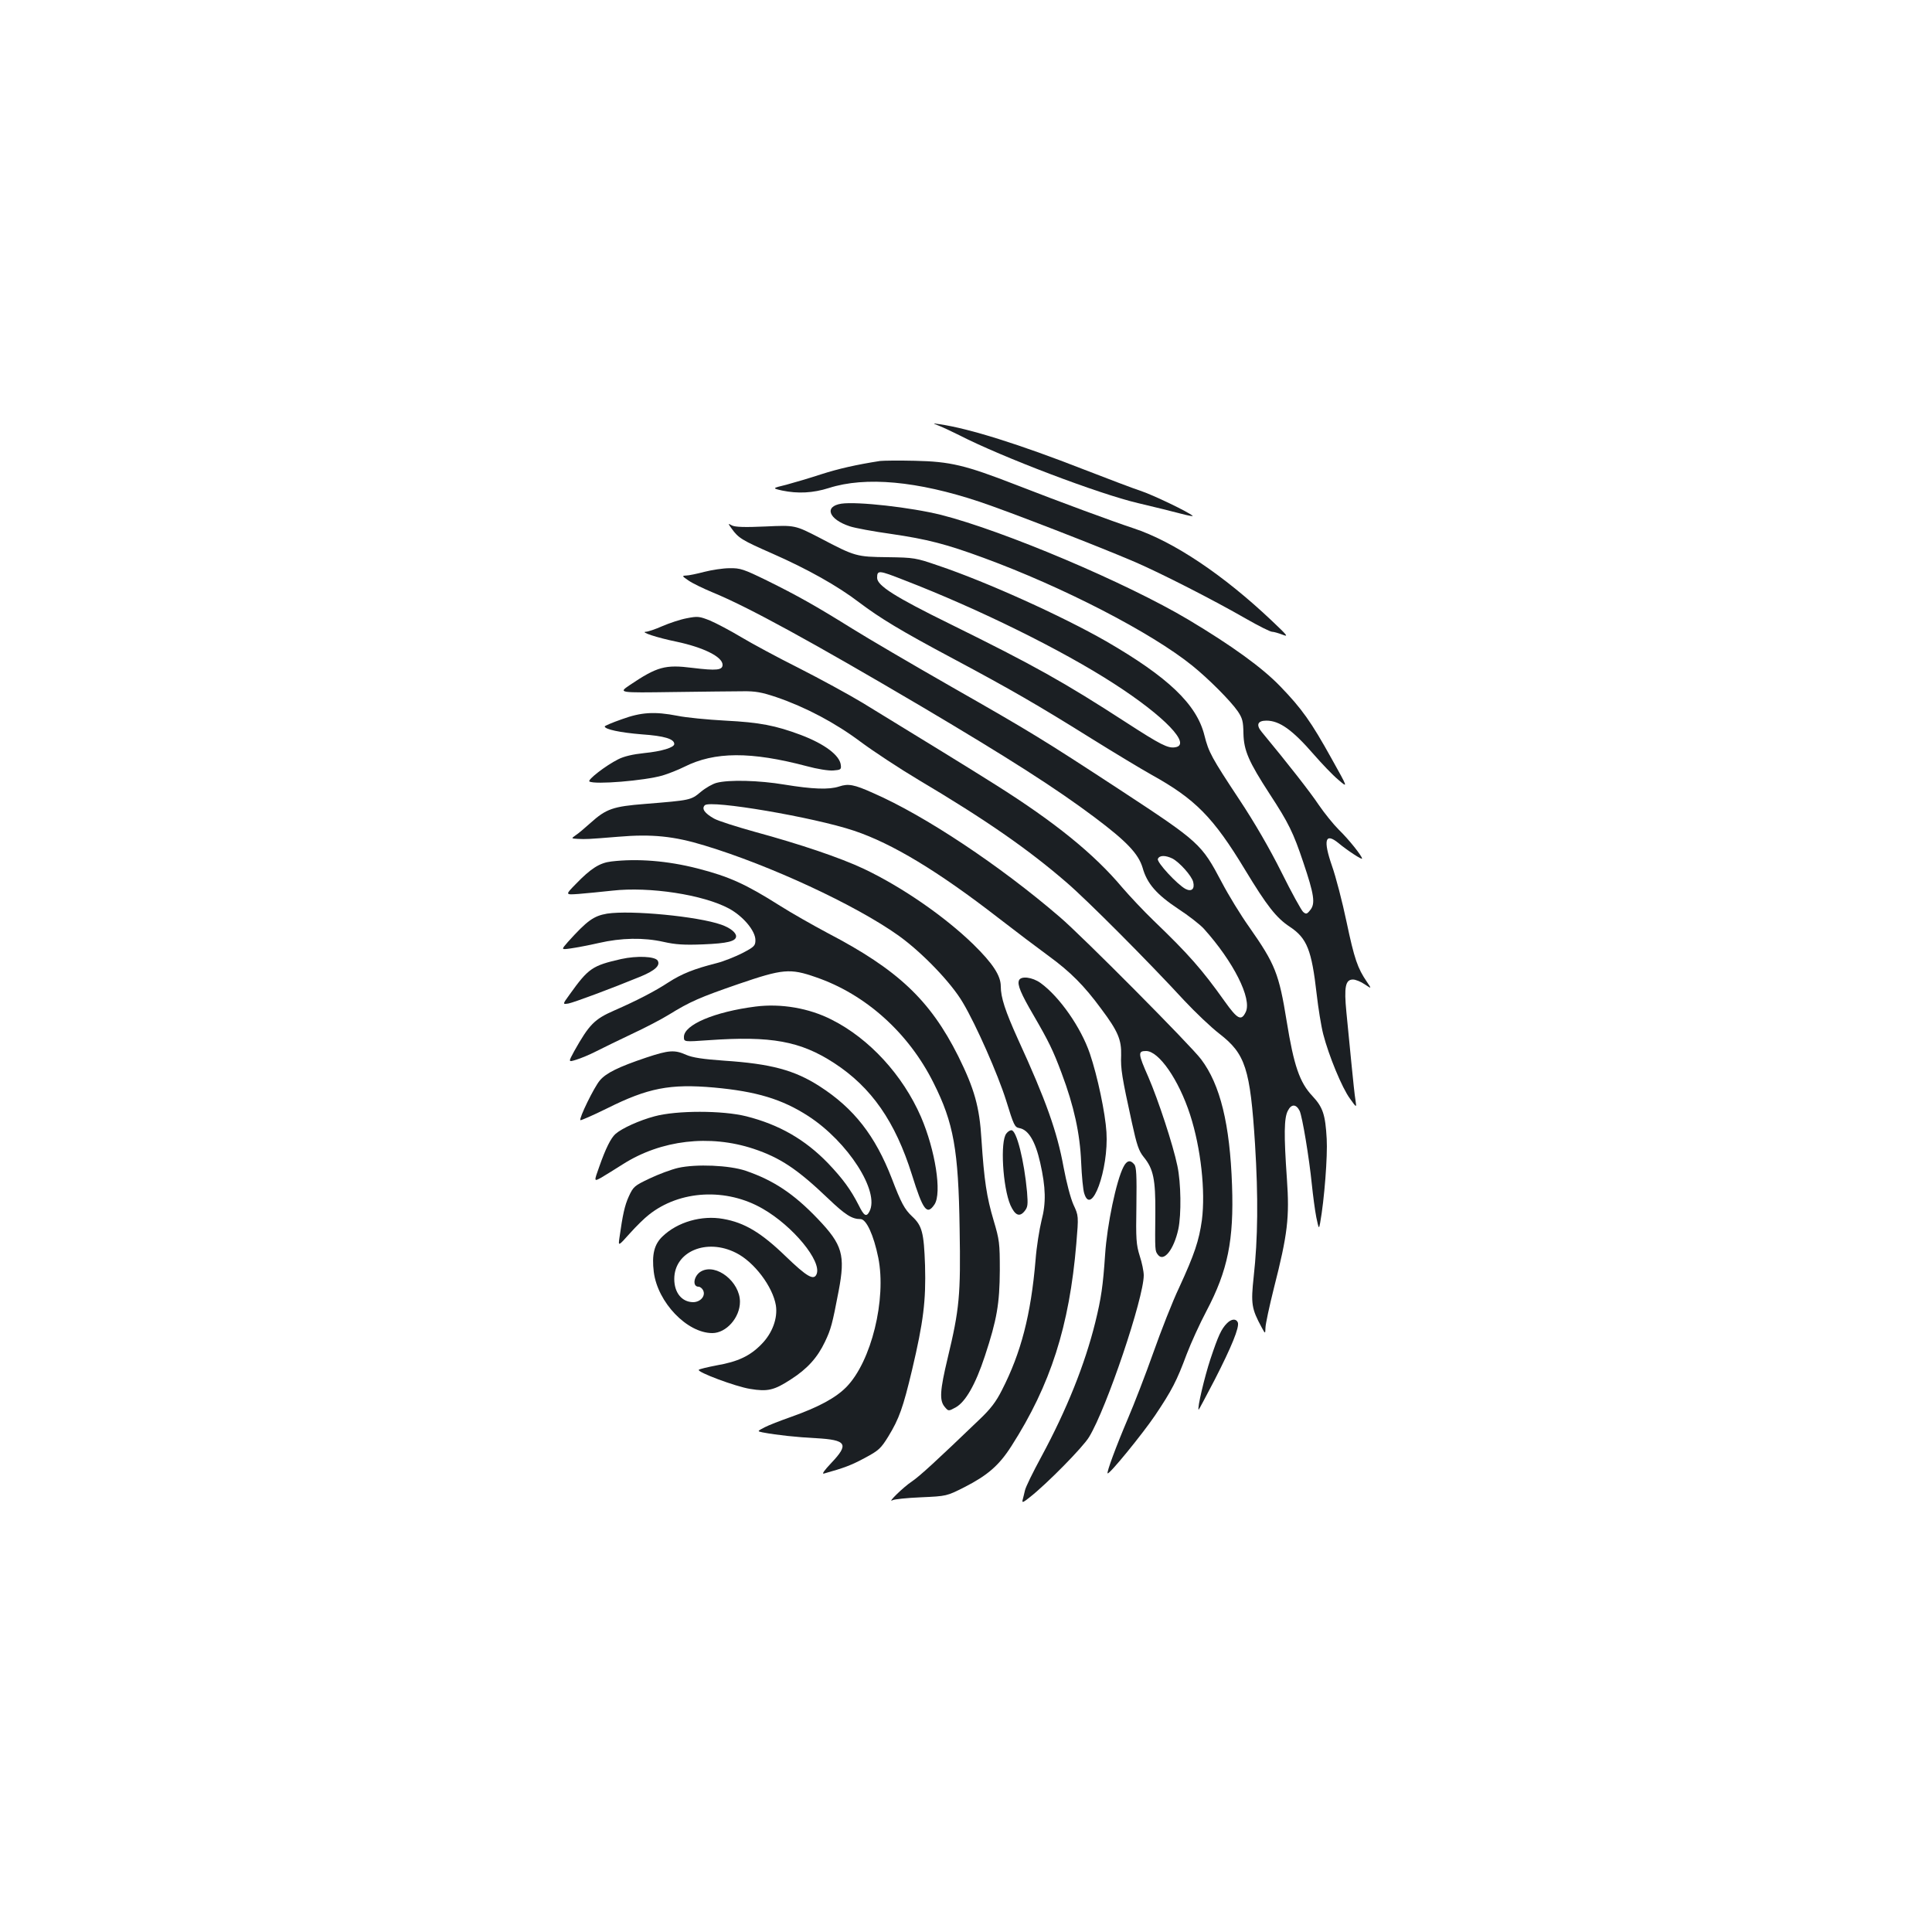 <?xml version="1.0" standalone="no"?>
<!DOCTYPE svg PUBLIC "-//W3C//DTD SVG 20010904//EN"
 "http://www.w3.org/TR/2001/REC-SVG-20010904/DTD/svg10.dtd">
<svg version="1.0" xmlns="http://www.w3.org/2000/svg"
 width="1000pt" height="1000pt" viewBox="0 0 1000 1000"
 preserveAspectRatio="xMidYMid meet">
<g transform="translate(0,1000) scale(0.1,-0.1)"
fill="#1b1f23" stroke="none">
<path d="M4861 7796 c20 -8 67 -30 105 -49 220 -113 723 -304 924 -351 85 -20
186 -45 223 -55 38 -10 65 -15 60 -11 -19 19 -209 110 -271 130 -37 12 -168
62 -292 110 -335 131 -594 212 -745 234 -40 6 -40 6 -4 -8z"/>
<path d="M4555 7614 c-122 -19 -215 -40 -305 -69 -58 -19 -139 -43 -180 -54
-74 -18 -74 -18 -22 -30 82 -17 160 -13 242 13 190 61 459 36 780 -71 147 -49
614 -230 805 -312 136 -59 405 -196 577 -295 63 -36 123 -66 132 -66 9 0 33
-7 54 -15 33 -13 26 -5 -53 70 -253 240 -512 413 -719 481 -106 35 -375 134
-606 224 -265 103 -341 121 -525 125 -82 2 -163 1 -180 -1z"/>
<path d="M4355 7393 c-91 -14 -66 -81 43 -117 26 -9 124 -27 217 -40 184 -27
282 -52 475 -123 412 -151 871 -388 1082 -559 83 -67 197 -181 235 -236 24
-36 28 -52 29 -114 2 -89 27 -146 136 -314 98 -150 122 -199 174 -354 56 -166
63 -213 36 -246 -17 -22 -22 -23 -37 -10 -9 8 -60 100 -112 205 -61 122 -139
257 -218 376 -144 218 -159 245 -181 333 -40 161 -189 302 -509 487 -229 131
-618 307 -867 391 -119 41 -127 42 -263 44 -162 2 -168 3 -352 100 -128 66
-128 66 -280 59 -110 -5 -157 -3 -174 5 -22 12 -22 12 -2 -16 35 -49 53 -60
210 -129 182 -80 339 -168 450 -253 109 -82 212 -145 488 -292 294 -157 438
-240 710 -410 122 -76 263 -161 315 -190 227 -126 320 -220 485 -493 112 -185
161 -248 231 -294 89 -59 113 -120 139 -348 8 -71 23 -165 34 -208 29 -112 97
-277 138 -333 35 -49 35 -49 29 -9 -4 22 -13 108 -21 190 -8 83 -20 202 -26
265 -13 132 -5 170 34 170 13 0 41 -11 61 -25 36 -24 36 -24 11 13 -48 70 -65
119 -105 309 -22 105 -56 236 -76 292 -46 133 -35 173 33 118 44 -37 123 -89
123 -81 0 13 -70 101 -120 149 -28 28 -75 86 -105 130 -44 66 -160 214 -294
376 -31 37 -22 59 24 59 68 0 135 -48 246 -176 41 -47 97 -106 126 -130 51
-44 51 -44 -34 108 -107 193 -155 260 -266 375 -93 97 -251 211 -475 345 -322
192 -958 461 -1281 543 -157 39 -433 70 -516 58z m323 -395 c391 -151 821
-364 1087 -536 264 -170 405 -318 317 -330 -37 -6 -76 14 -252 128 -324 210
-478 296 -912 510 -285 140 -378 199 -378 239 0 41 8 40 138 -11z"/>
<path d="M3645 7040 c-38 -10 -81 -19 -94 -19 -22 -1 -21 -3 13 -26 20 -14 76
-41 124 -61 185 -76 512 -255 1082 -591 454 -269 695 -423 895 -573 168 -126
227 -189 249 -261 23 -83 73 -139 184 -213 54 -35 114 -82 133 -103 153 -170
250 -362 217 -431 -23 -48 -42 -39 -109 55 -118 166 -188 245 -368 418 -52 50
-124 127 -162 171 -145 173 -348 338 -656 532 -136 86 -353 219 -688 424 -71
43 -220 124 -330 180 -110 55 -245 128 -300 161 -55 33 -127 71 -160 85 -55
22 -64 23 -120 12 -33 -6 -90 -25 -127 -41 -36 -16 -75 -29 -85 -29 -32 -1 59
-31 157 -51 142 -30 240 -79 240 -120 0 -28 -32 -31 -155 -16 -142 18 -183 7
-327 -90 -57 -39 -57 -39 225 -35 155 2 318 4 362 4 65 1 98 -5 175 -31 149
-51 303 -132 435 -231 66 -49 201 -138 300 -197 347 -206 566 -358 766 -531
106 -91 420 -406 608 -610 58 -62 140 -140 183 -173 134 -104 159 -179 184
-571 17 -274 15 -488 -7 -687 -15 -139 -11 -165 41 -261 19 -35 19 -35 20 -3
0 18 20 111 44 207 71 278 81 365 67 564 -16 228 -15 316 5 353 18 36 43 35
61 -1 14 -31 49 -241 63 -380 6 -58 16 -134 23 -170 13 -62 14 -63 20 -30 22
122 39 346 34 435 -7 127 -20 164 -74 222 -66 70 -96 157 -133 386 -40 248
-60 297 -193 487 -45 63 -109 168 -143 233 -106 200 -113 207 -529 480 -396
259 -456 296 -870 532 -203 116 -435 252 -515 302 -188 117 -282 170 -442 249
-119 58 -136 64 -192 63 -33 0 -92 -9 -131 -19z m2424 -1484 c37 -20 99 -89
107 -121 9 -37 -9 -52 -40 -36 -44 24 -149 138 -143 155 8 20 39 20 76 2z"/>
<path d="M3218 6277 c-49 -17 -88 -34 -88 -37 0 -15 81 -32 192 -41 117 -8
168 -24 168 -50 0 -18 -65 -38 -156 -47 -58 -6 -105 -17 -134 -32 -66 -33
-162 -108 -149 -115 27 -17 284 4 378 31 30 9 81 29 113 45 157 79 344 80 635
3 51 -14 112 -24 136 -22 38 3 42 5 39 28 -5 50 -83 109 -207 156 -131 49
-213 65 -390 74 -93 5 -205 16 -248 25 -119 23 -188 19 -289 -18z"/>
<path d="M3709 5948 c-20 -5 -57 -26 -82 -47 -51 -43 -54 -43 -287 -62 -166
-13 -202 -25 -283 -98 -29 -26 -63 -55 -77 -64 -24 -17 -24 -17 10 -19 45 -2
50 -2 210 11 174 15 289 3 446 -45 338 -102 782 -308 1004 -466 123 -88 274
-245 334 -348 69 -116 181 -371 223 -504 41 -133 45 -140 69 -145 47 -8 83
-68 108 -179 29 -129 31 -208 7 -299 -11 -45 -26 -137 -31 -205 -24 -283 -75
-480 -174 -673 -30 -60 -59 -98 -116 -152 -225 -216 -309 -293 -350 -321 -43
-28 -132 -115 -100 -97 8 5 74 12 147 15 133 6 133 6 226 53 119 61 178 112
242 212 203 317 300 621 336 1048 12 144 12 144 -15 202 -15 34 -36 114 -51
194 -33 182 -91 346 -236 662 -66 146 -89 216 -89 274 0 55 -41 118 -142 217
-148 144 -369 297 -567 391 -123 58 -331 128 -566 192 -93 26 -188 56 -209 68
-48 27 -66 51 -48 69 29 29 565 -62 773 -132 197 -66 434 -209 745 -450 89
-69 207 -158 263 -199 111 -81 183 -153 271 -273 87 -116 105 -160 103 -240
-3 -70 4 -113 56 -350 25 -114 35 -145 61 -177 50 -61 61 -116 60 -286 -2
-201 -2 -199 13 -219 30 -41 83 26 106 132 16 76 14 240 -5 328 -22 107 -99
341 -150 459 -54 122 -55 135 -12 135 66 0 169 -148 228 -330 56 -173 80 -395
61 -545 -15 -107 -38 -176 -118 -350 -34 -71 -93 -222 -133 -335 -40 -113
-100 -268 -133 -345 -60 -141 -110 -276 -104 -281 8 -8 179 202 245 299 88
131 113 180 164 317 22 58 68 159 103 225 110 209 142 366 132 650 -11 316
-61 521 -160 652 -51 69 -618 640 -731 736 -310 267 -700 526 -966 642 -100
45 -129 50 -177 34 -52 -17 -136 -14 -283 10 -131 22 -288 26 -351 9z"/>
<path d="M3164 5541 c-60 -7 -106 -36 -184 -117 -55 -56 -55 -56 15 -51 39 3
117 11 174 17 193 22 472 -21 605 -93 73 -40 136 -115 136 -163 0 -29 -6 -35
-67 -67 -38 -19 -97 -43 -133 -52 -119 -30 -182 -56 -249 -99 -73 -48 -167
-96 -281 -146 -103 -45 -130 -72 -208 -211 -31 -57 -31 -57 11 -44 23 7 69 26
102 43 33 17 116 57 185 90 69 32 155 77 192 100 110 68 161 90 361 159 228
78 266 82 400 35 257 -88 480 -288 609 -547 104 -207 129 -346 135 -755 6
-344 -1 -416 -62 -670 -40 -167 -43 -218 -16 -251 20 -24 20 -24 57 -4 51 28
103 118 152 267 62 188 76 270 77 443 0 141 -2 157 -32 258 -36 121 -49 206
-63 419 -10 170 -37 263 -120 431 -146 291 -313 448 -675 637 -77 41 -188 104
-248 142 -177 112 -263 151 -427 193 -156 40 -312 52 -446 36z"/>
<path d="M3142 5271 c-69 -12 -102 -35 -203 -147 -35 -40 -35 -40 15 -33 28 4
93 16 145 28 117 27 232 29 335 6 62 -14 106 -17 206 -13 125 5 170 16 170 42
0 19 -31 44 -77 60 -122 43 -468 76 -591 57z"/>
<path d="M3215 5036 c-149 -34 -169 -47 -267 -184 -37 -51 -37 -51 -5 -46 29
6 218 76 374 140 74 31 102 57 87 82 -14 22 -107 26 -189 8z"/>
<path d="M5274 4925 c-9 -22 10 -68 75 -179 79 -136 102 -183 146 -301 64
-170 95 -313 101 -460 3 -71 10 -145 16 -162 37 -123 127 124 115 317 -6 98
-46 289 -86 407 -46 135 -157 294 -255 365 -43 31 -103 38 -112 13z"/>
<path d="M3910 4790 c-211 -27 -370 -94 -370 -157 0 -26 0 -26 128 -17 324 23
475 -5 649 -118 194 -126 317 -304 403 -578 58 -186 78 -212 117 -154 39 59 4
281 -70 453 -94 216 -267 405 -462 503 -117 60 -263 85 -395 68z"/>
<path d="M3345 4526 c-143 -48 -208 -80 -240 -118 -30 -35 -109 -197 -101
-206 3 -2 65 25 138 61 212 106 326 128 553 108 220 -20 353 -60 489 -148 205
-133 371 -391 316 -494 -16 -30 -28 -23 -56 34 -41 80 -81 135 -158 216 -119
123 -253 200 -423 243 -123 31 -361 31 -475 0 -79 -21 -169 -62 -202 -91 -24
-21 -51 -75 -84 -169 -28 -78 -28 -78 9 -58 20 12 71 43 113 70 198 126 449
155 676 80 138 -46 227 -105 387 -258 89 -85 123 -106 167 -106 30 0 68 -82
92 -200 43 -215 -36 -537 -165 -669 -55 -56 -143 -104 -287 -155 -54 -19 -116
-43 -137 -54 -38 -20 -38 -20 -10 -26 74 -14 178 -25 277 -30 158 -9 172 -30
79 -128 -37 -39 -51 -59 -38 -55 104 29 141 43 210 80 73 39 84 49 123 112 56
92 76 148 123 345 59 250 72 358 67 540 -6 171 -15 206 -68 255 -38 36 -56 69
-104 195 -86 222 -196 363 -373 477 -130 84 -253 117 -495 133 -112 8 -163 16
-196 30 -60 27 -90 25 -207 -14z"/>
<path d="M5209 4133 c-33 -39 -19 -278 21 -371 24 -53 47 -63 73 -31 17 21 18
33 13 99 -15 163 -54 320 -81 320 -7 0 -19 -7 -26 -17z"/>
<path d="M5815 3960 c-37 -71 -85 -300 -95 -454 -11 -162 -20 -225 -51 -351
-54 -218 -148 -452 -278 -693 -44 -81 -83 -160 -86 -177 -4 -16 -9 -39 -12
-49 -4 -16 3 -13 38 15 88 69 275 259 306 311 91 149 283 720 283 837 0 20 -9
65 -21 101 -18 58 -20 86 -17 261 2 155 0 199 -11 212 -20 25 -39 21 -56 -13z"/>
<path d="M3510 3955 c-35 -8 -102 -33 -148 -55 -78 -37 -84 -42 -107 -92 -22
-48 -32 -96 -49 -216 -6 -43 -6 -43 54 24 33 37 77 80 98 96 160 128 402 141
591 31 156 -90 304 -270 278 -337 -14 -36 -50 -15 -161 92 -126 122 -213 174
-323 193 -111 20 -236 -16 -313 -90 -44 -41 -57 -95 -46 -185 20 -157 172
-316 303 -316 72 0 143 80 143 162 0 103 -122 200 -200 158 -39 -21 -49 -80
-14 -80 7 0 18 -8 23 -18 15 -29 -13 -62 -52 -62 -58 1 -97 49 -97 120 0 142
167 213 320 135 94 -47 190 -175 206 -272 10 -66 -18 -143 -74 -200 -59 -61
-122 -91 -232 -110 -47 -9 -89 -19 -93 -23 -12 -11 190 -87 266 -99 90 -15
124 -7 210 49 86 55 138 113 177 195 31 65 38 91 71 264 35 185 20 238 -108
372 -125 131 -230 200 -373 249 -85 29 -257 36 -350 15z"/>
<path d="M6351 3151 c-29 -29 -45 -63 -86 -186 -30 -91 -69 -254 -61 -262 1
-1 38 69 83 155 87 170 129 272 120 297 -9 21 -33 19 -56 -4z"/>
</g>
</svg>
